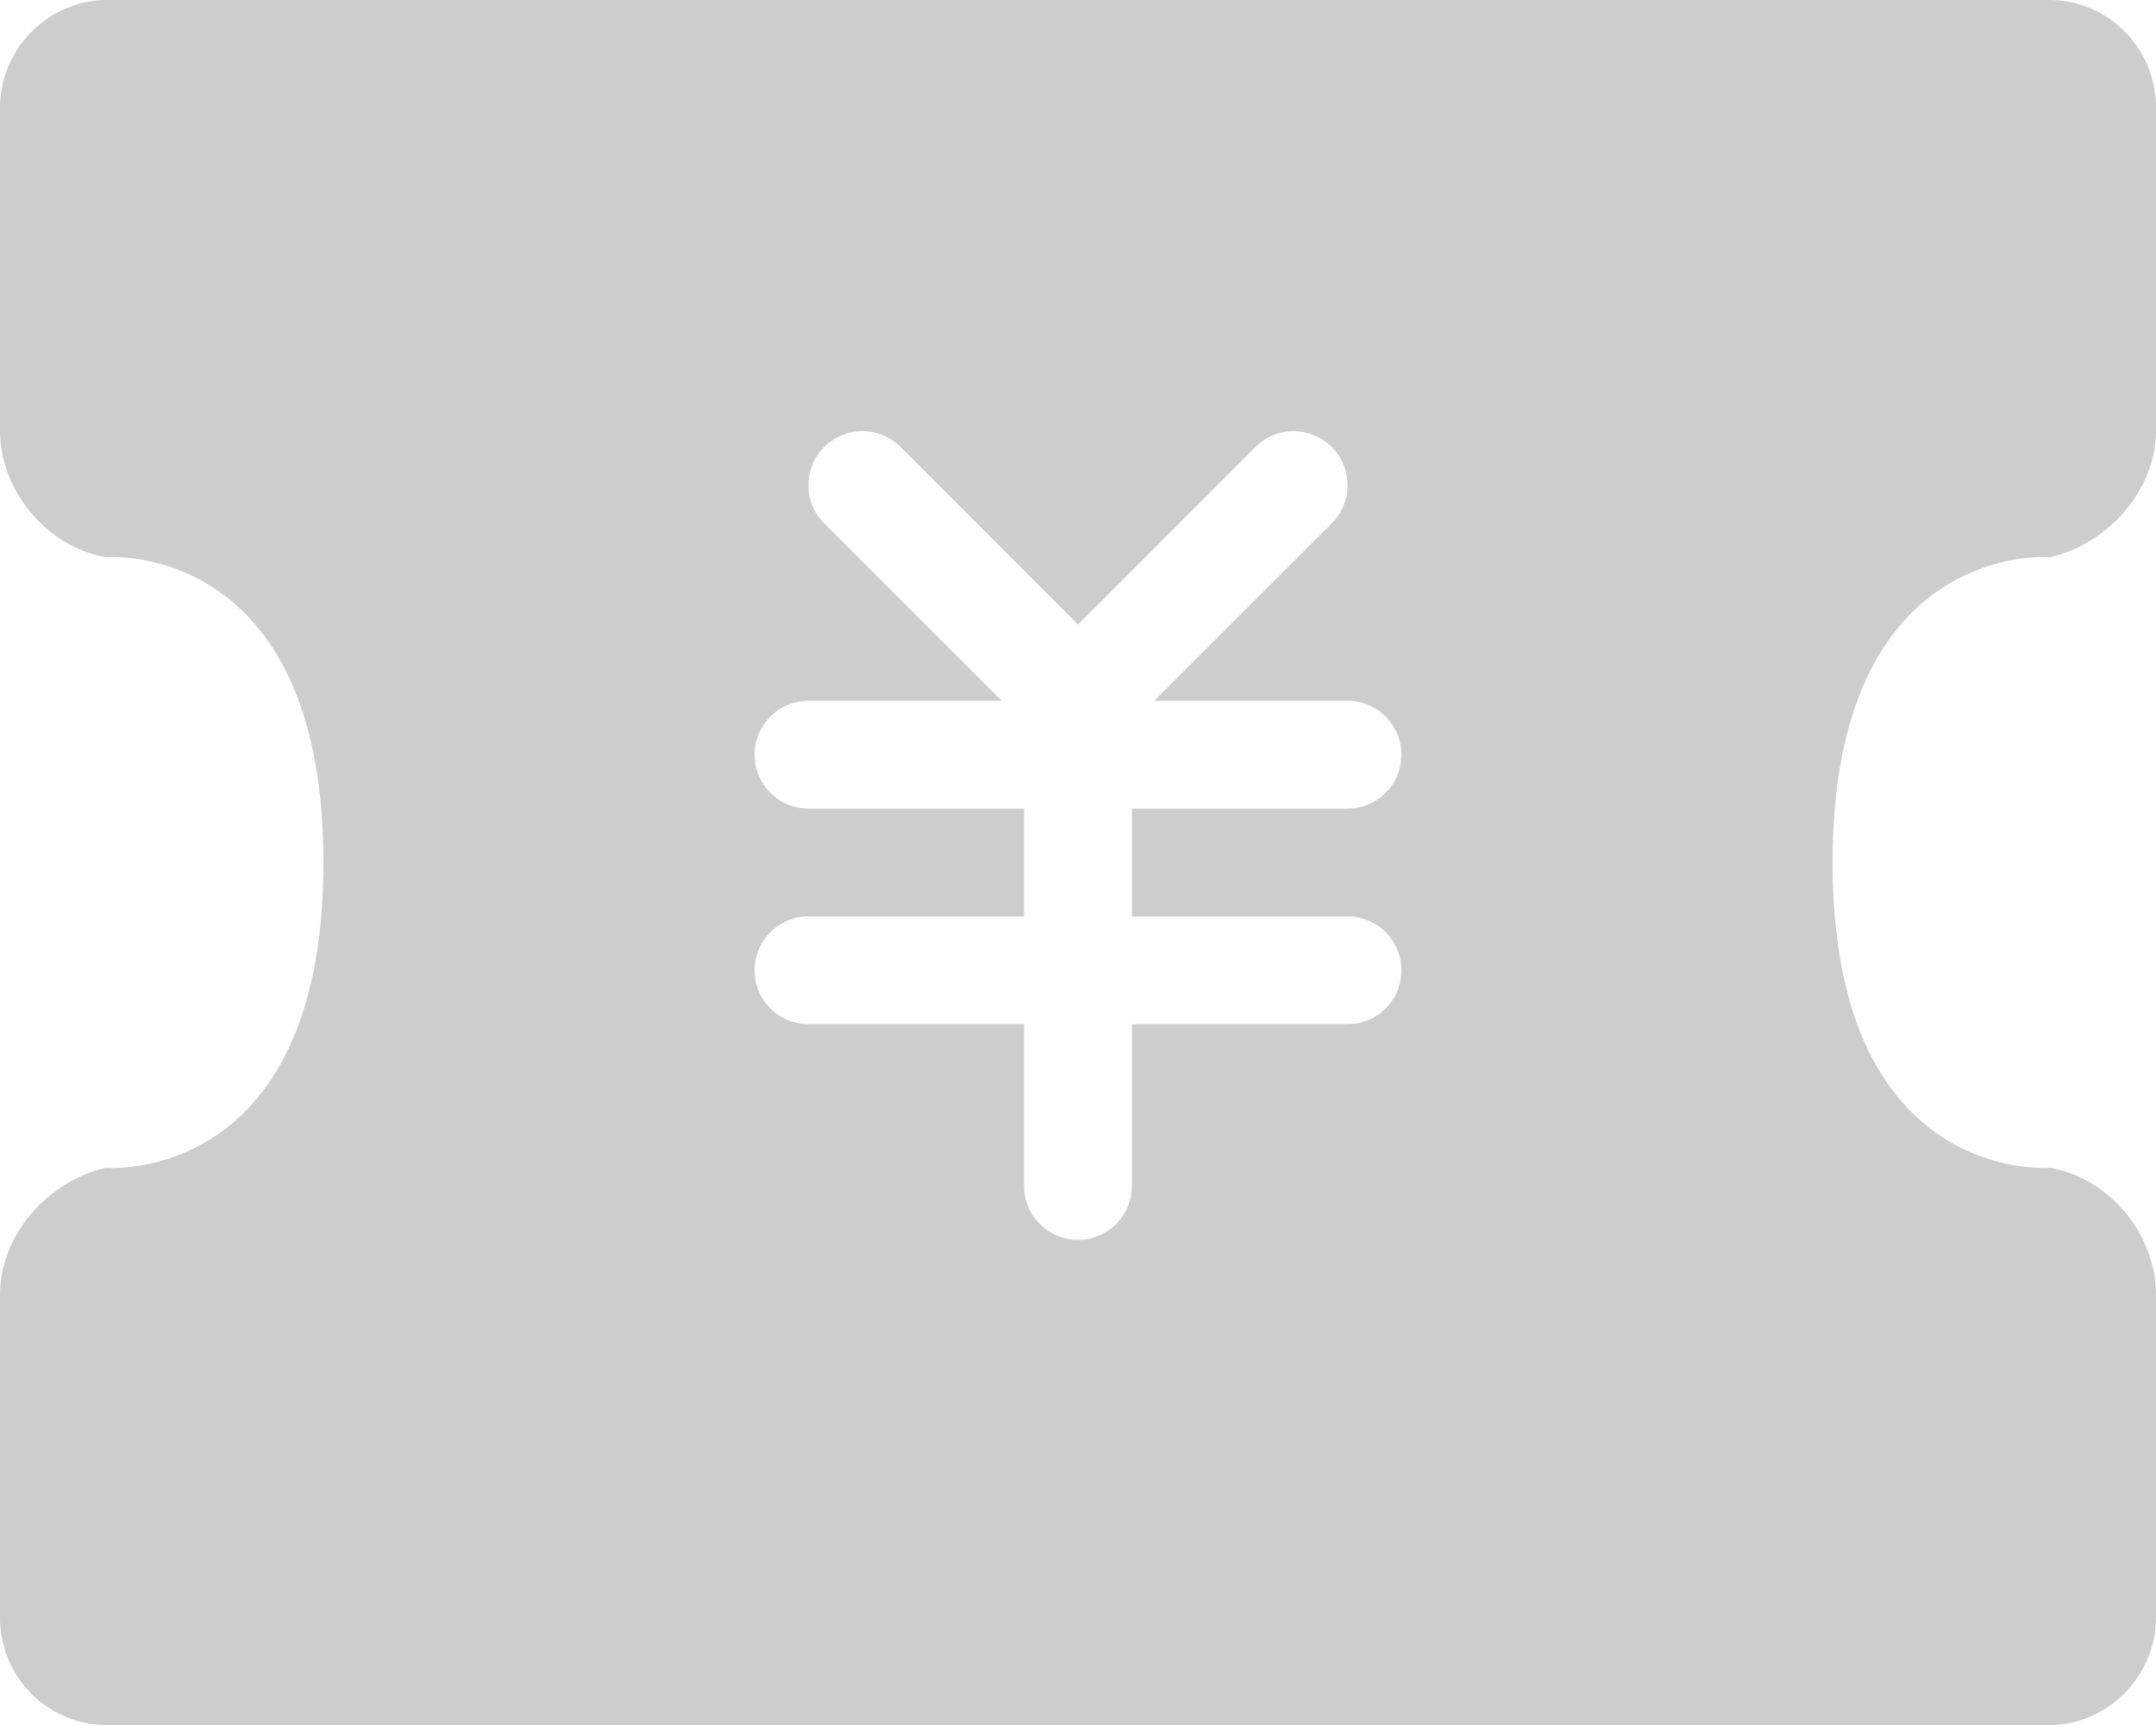 <?xml version="1.0" standalone="no"?><!DOCTYPE svg PUBLIC "-//W3C//DTD SVG 1.1//EN" "http://www.w3.org/Graphics/SVG/1.1/DTD/svg11.dtd"><svg class="icon" width="64px" height="51.20px" viewBox="0 0 1280 1024" version="1.1" xmlns="http://www.w3.org/2000/svg"><path fill="#cdcdcd" d="M608.001 544h-128a32 32 0 0 0 0 64h128V704a32 32 0 0 0 64 0V608h128a32 32 0 0 0 0-64h-128v-64h128a32 32 0 0 0 0-64h-114.752l105.408-105.344a32 32 0 1 0-45.312-45.312L640.001 370.752 534.657 265.344a32 32 0 1 0-45.312 45.312L594.753 416H480.001a32 32 0 0 0 0 64h128v64z m609.152 149.248c34.688 5.952 62.848 39.104 62.848 75.328V960c0 35.392-29.12 64.064-63.488 64.064H63.489A63.616 63.616 0 0 1 0.001 960v-191.36c0-35.712 28.352-67.392 62.848-75.392C62.849 693.248 192.001 704 192.001 512S62.849 330.752 62.849 330.752C28.161 324.8 0.001 291.648 0.001 255.424V64C0.001 28.672 29.121 0 63.489 0h1153.024c35.072 0 63.488 28.48 63.488 64v191.36c0 35.712-28.352 67.392-62.848 75.392C1217.153 330.752 1088.001 320 1088.001 512s129.152 181.248 129.152 181.248z" /></svg>
